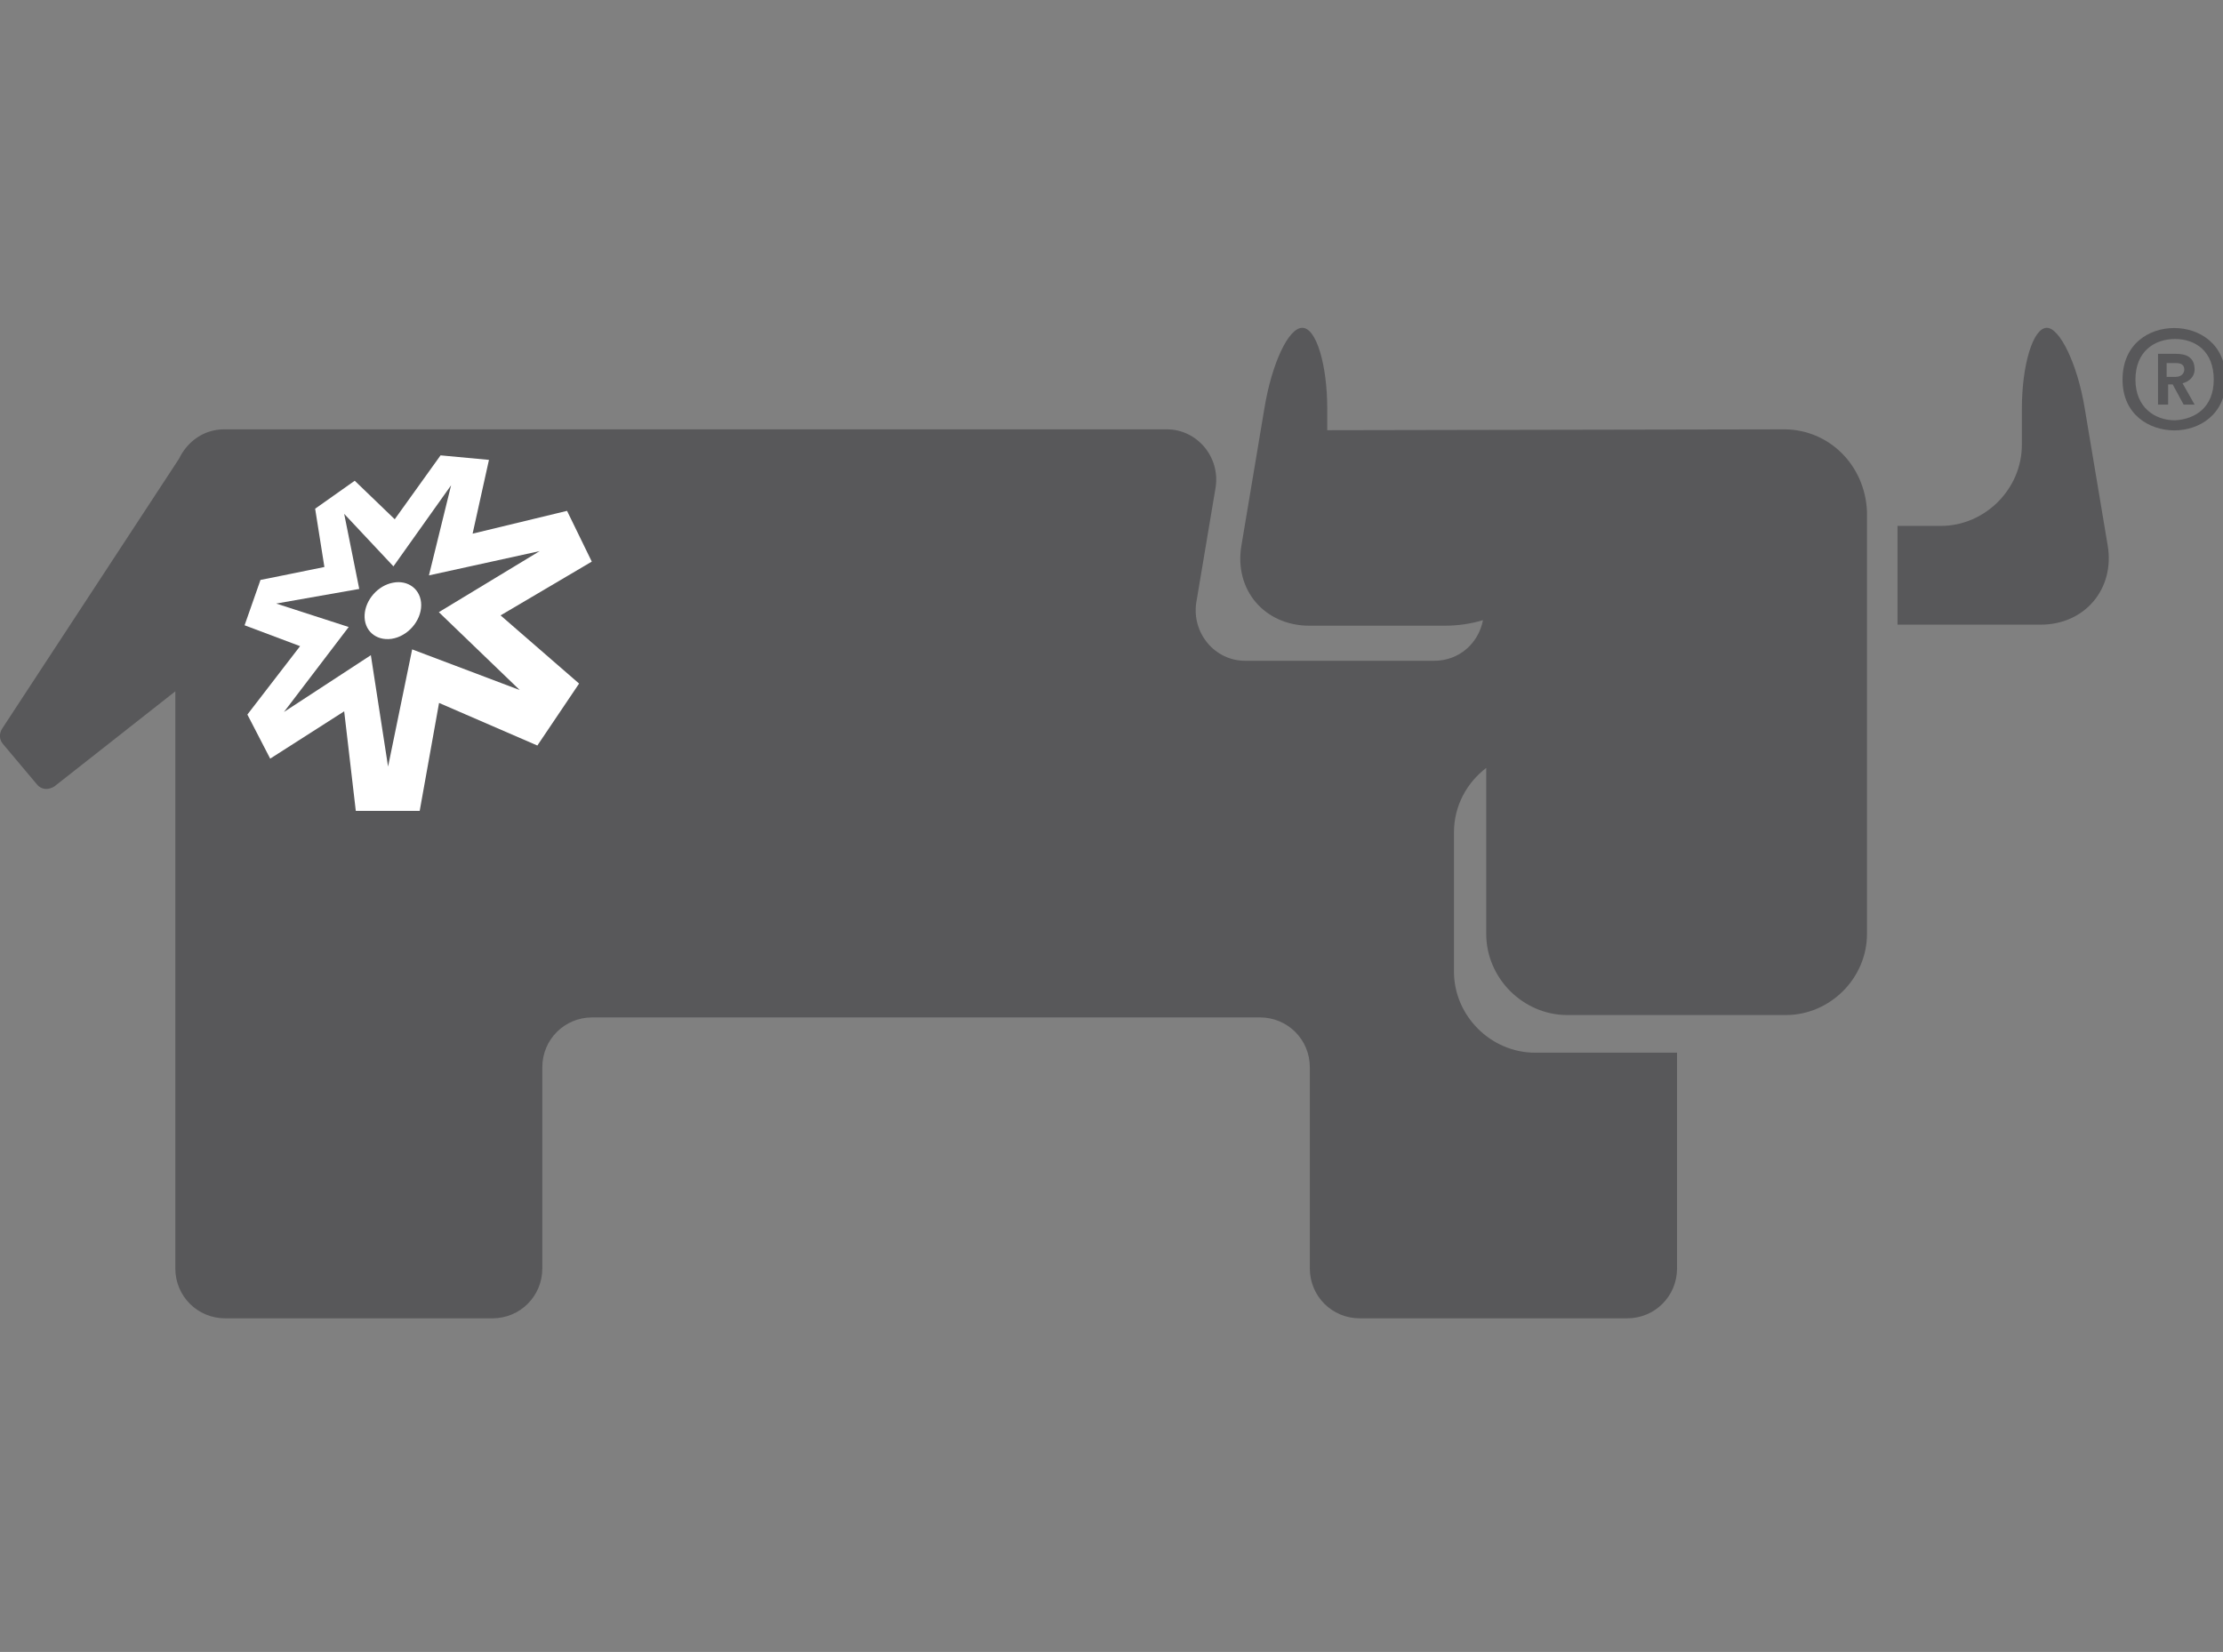<?xml version="1.0" encoding="utf-8"?>
<!-- Generator: Adobe Illustrator 22.0.0, SVG Export Plug-In . SVG Version: 6.00 Build 0)  -->
<svg version="1.1" id="Layer_1" xmlns="http://www.w3.org/2000/svg" xmlns:xlink="http://www.w3.org/1999/xlink" x="0px" y="0px"
	 viewBox="0 0 1033.4 768" style="enable-background:new 0 0 1033.4 768;" xml:space="preserve">
<rect x="0" y="0" width="1033.4" height="768" fill="#808080" stroke="none"/>
<style type="text/css">
	.st0{fill:#58585A;}
	.st1{fill:#FFFFFF;}
</style>
<g>
	<g>
		<path class="st0" d="M979.8,253.6l-10.7-63.9c-3.4-20.6-11.6-37.3-17.6-37.3c-6.4,0-11.6,17.2-11.6,37.7v16.7
			c0,20.6-17.2,37.7-37.7,37.7h-16.7c-1.3,0-2.6,0-3.4,0v45.9c1.3,0,2.6,0,3.4,0h63C969.1,290.5,983.2,273.8,979.8,253.6"/>
		<path class="st0" d="M829.3,199.6c21,0,37.7,16.7,38.6,38.2v196.4c0,20.6-17.2,37.7-37.7,37.7H728.6c-20.6,0-37.7-17.2-37.7-37.7
			V357c-9,6.9-15,17.6-15,30v64.7c0,20.6,17.2,37.7,37.7,37.7h66v100.3c0,12.9-10.3,23.2-23.2,23.2H632.1
			c-12.9,0-23.2-10.3-23.2-23.2v-93.5c0-12.9-10.3-23.2-23.2-23.2H275.3c-12.9,0-23.2,10.3-23.2,23.2v93.5
			c0,12.9-10.3,23.2-23.2,23.2H104.7c-12.9,0-23.2-10.3-23.2-23.2V321.4l-56.2,44.2c-2.6,1.7-6,1.7-8.1-0.9L1.3,345.8
			c-1.7-2.1-1.7-4.7-0.4-6.9l82.3-125.6c3.9-8.1,11.6-13.7,21-13.7h438.2c14.1,0,24.9,12.9,22.7,27l-9,53.6
			c-2.1,14.1,8.6,27,22.7,27h87.9c11.6,0,20.6-8.1,22.7-18.9c-5.6,1.7-11.6,2.6-18,2.6h-62.6c-21,0-35.2-16.7-31.7-37.3l10.7-63.9
			c3.4-20.6,11.1-37.3,17.6-37.3s11.6,17.2,11.6,37.7v9.9L829.3,199.6z"/>
	</g>
	<g>
		<path class="st0" d="M986.7,176.5c0-16.7,12.4-24,24-24s24,7.3,24,24c0,16.3-12.4,23.6-24,23.6C999.1,200,986.7,192.8,986.7,176.5
			z M1029.1,176.5c0-13.3-8.6-18.9-18-18.9s-18.4,5.6-18.4,18.9c0,12.9,9,18.9,18.4,18.9C1020.6,194.9,1029.1,189.3,1029.1,176.5z
			 M1003,164.5h8.6c4.3,0,8.6,1.3,8.6,7.3c0,3.4-2.6,5.6-5.6,6.4l5.6,9.9h-5.1l-5.1-9.4h-2.1v9.4h-4.7v-23.6H1003z M1011.5,175.2
			c2.1,0,3.9-1.3,3.9-3.4c0-2.6-2.1-3-3.9-3h-4.3v6.4H1011.5z"/>
	</g>
</g>
<g>
	<path class="st1" d="M263.6,237.5c0,0-35.1,8.5-43.9,10.6c3.3-15,7.6-34.3,7.6-34.3l-22.5-2.1c0,0-12.2,17-21.3,29.7
		c-8.3-8-18.6-17.9-18.6-17.9l-18.4,13c0,0,2.4,15.1,4.3,27.1c-13,2.7-29.7,6-29.7,6l-7.4,21.1c0,0,14.3,5.4,25.8,9.7
		c-10.3,13.4-24.5,31.8-24.5,31.8l10.6,20.5c0,0,19.6-12.5,34.4-22c1.1,9.1,5.4,46.3,5.4,46.3l29.7,0c0,0,7.2-40.2,9-50.2
		c8.8,3.8,45.7,19.8,45.7,19.8l19.4-28.8c0,0-29.5-25.6-36.5-31.7c17.6-10.4,42.4-25,42.4-25L263.6,237.5z M250.9,256.2L204,284.6
		l37.6,36.2c-9.1-3.4-50-18.9-50-18.9l-11.2,54.5c-1.4-9.3-8-51.8-8-51.8L132,331c9.9-13,30.1-39.5,30.1-39.5l-33.7-10.9
		c5.8-1,38.6-6.8,38.6-6.8l-7-34.9c3.4,3.6,22.9,24.4,22.9,24.4l26.8-37.7c-1.6,6.4-10.3,41.9-10.3,41.9L250.9,256.2z"/>
	<path class="st1" d="M169.5,285.8c-0.4,7.2,5.1,12.2,12.5,11.2c7.5-1.1,13.8-8.3,13.8-15.7c0-7.2-6-11.8-13.1-10.4
		C175.7,272.2,169.9,278.8,169.5,285.8"/>
</g>
</svg>
